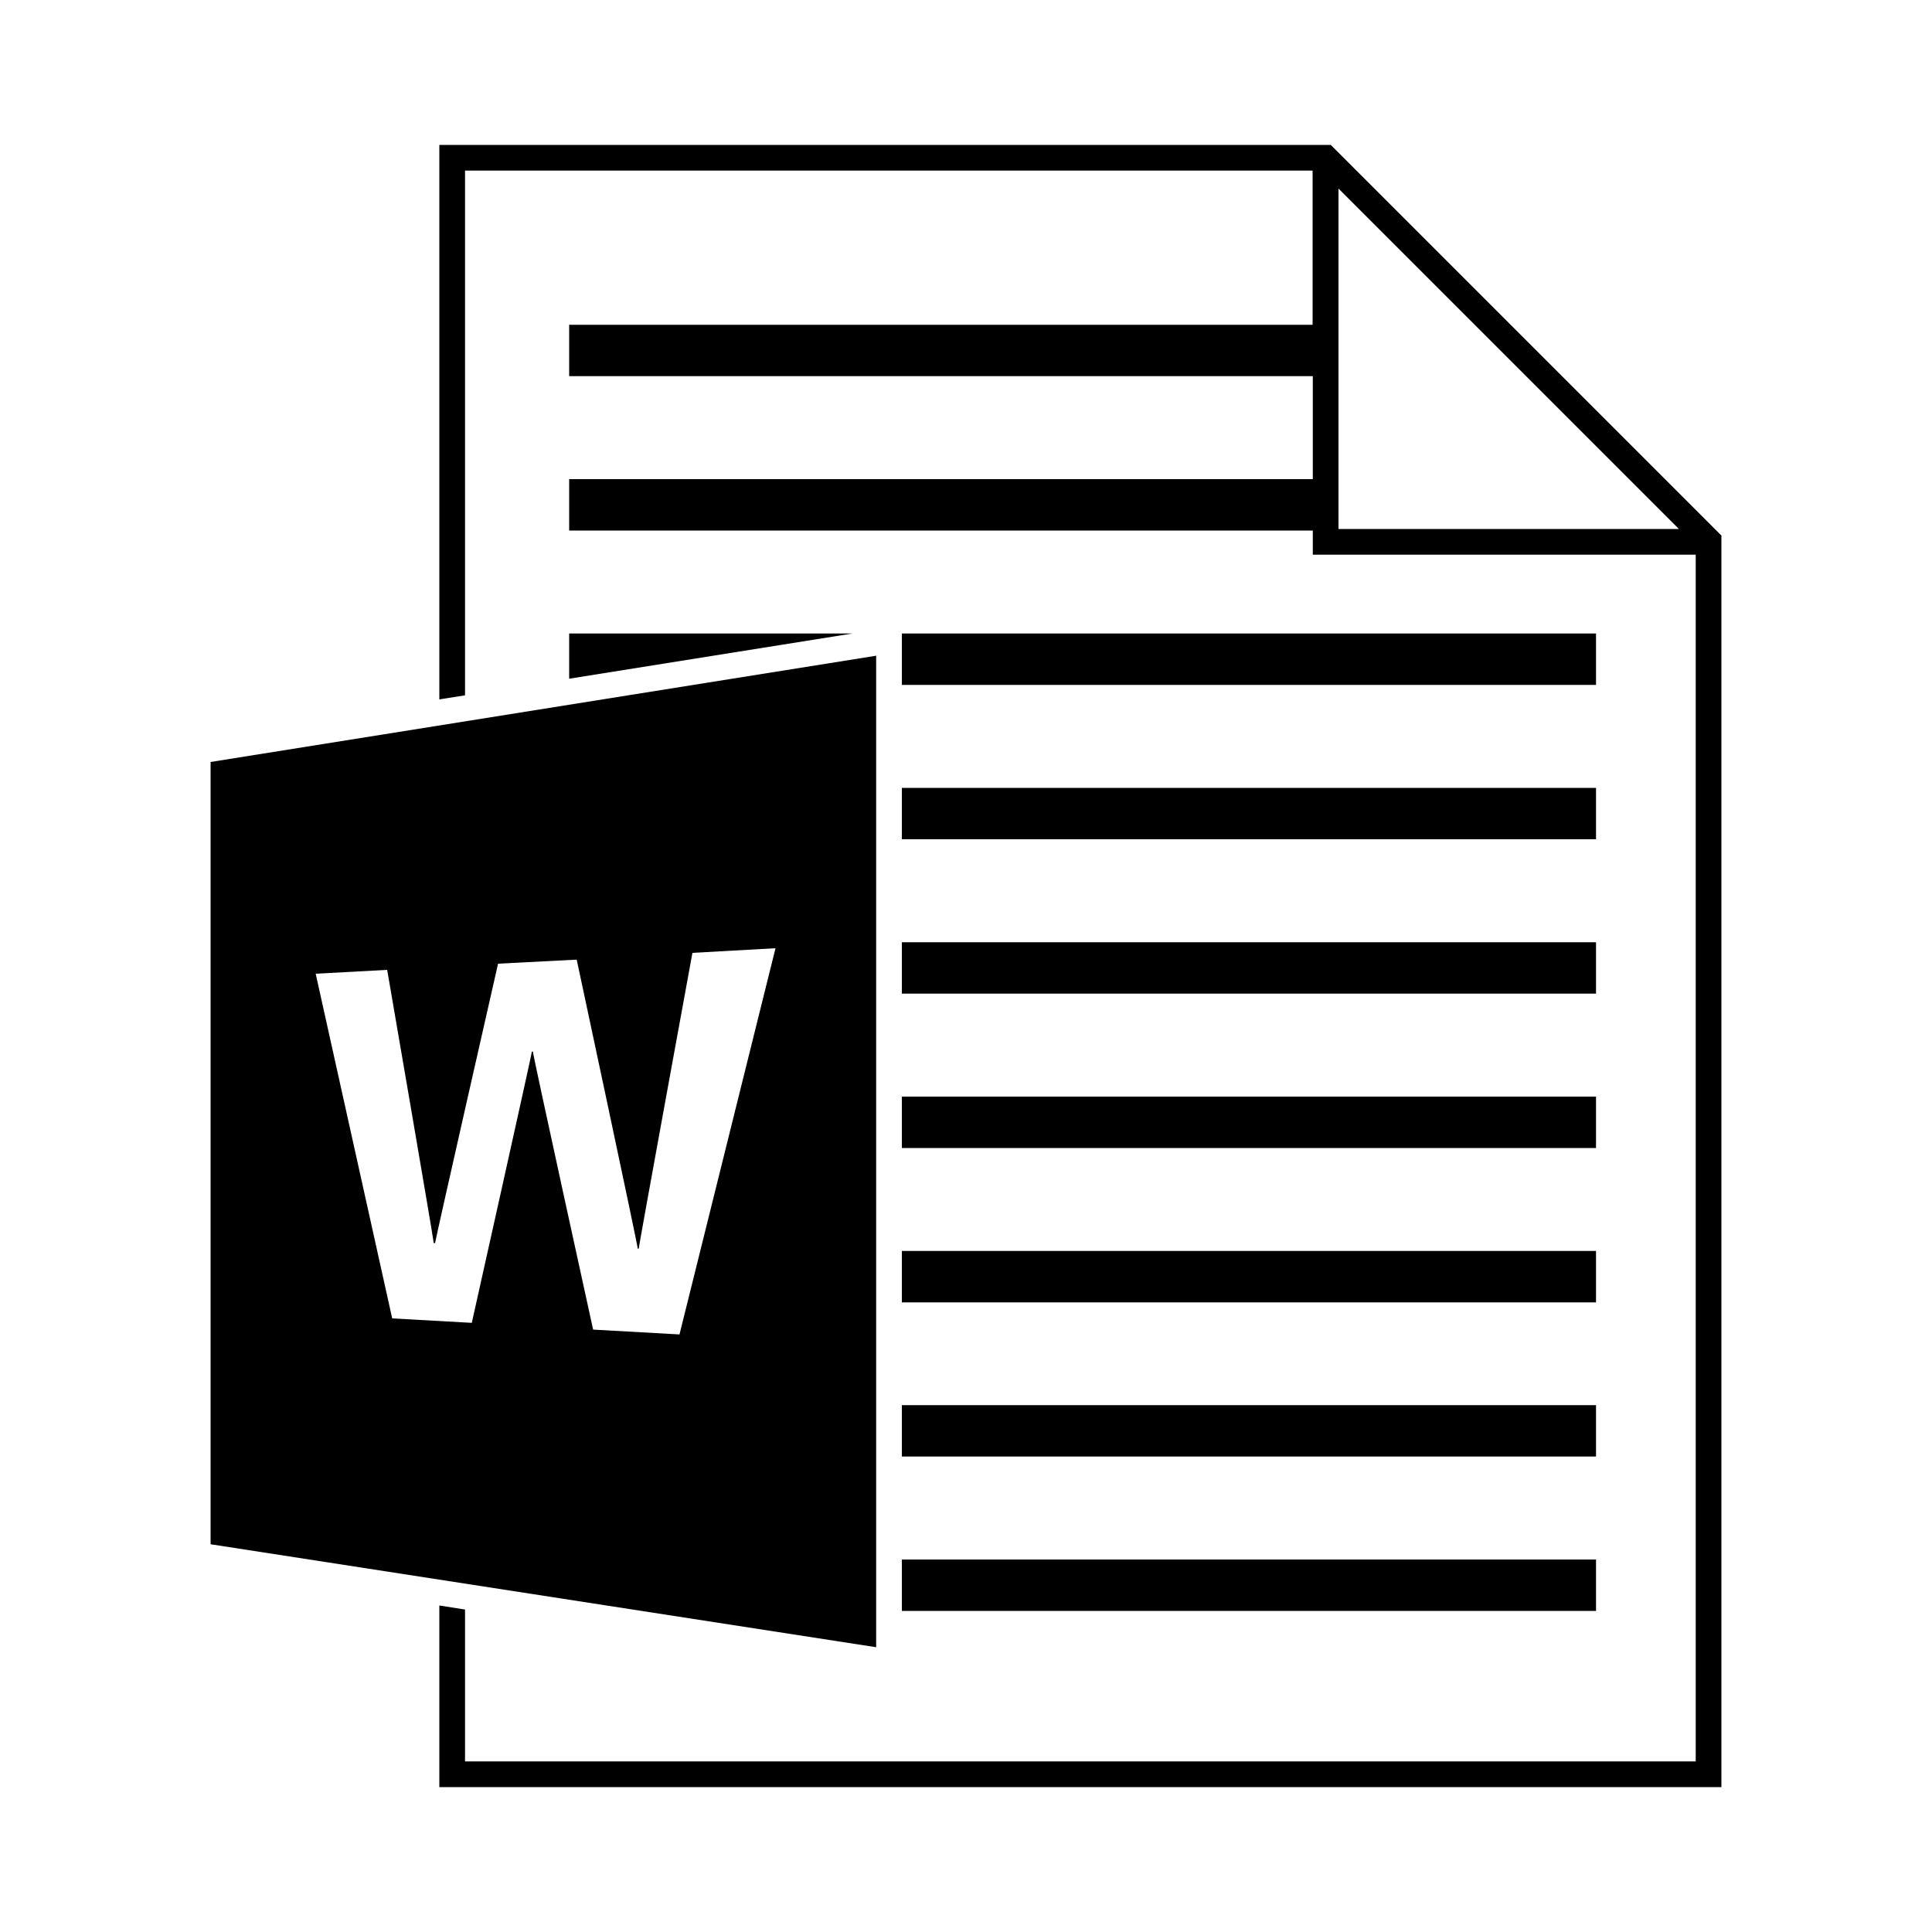 <?xml version="1.0" encoding="utf-8"?>
<!-- Generator: Adobe Illustrator 18.1.1, SVG Export Plug-In . SVG Version: 6.00 Build 0)  -->
<!DOCTYPE svg PUBLIC "-//W3C//DTD SVG 1.1//EN" "http://www.w3.org/Graphics/SVG/1.1/DTD/svg11.dtd">
<svg version="1.1" xmlns="http://www.w3.org/2000/svg" xmlns:xlink="http://www.w3.org/1999/xlink" x="0px" y="0px" width="1000px"
	 height="1000px" viewBox="0 0 1000 1000" style="enable-background:new 0 0 1000 1000;" xml:space="preserve">
<style type="text/css">
	.st0{fill:#101010;}
	.st1{fill:#FFFFFF;}
	.st2{fill:none;stroke:#000000;stroke-miterlimit:10;}
	.st3{fill:#231F20;}
</style>
<g id="Layer_2">
</g>
<g id="Layer_1">
	<path d="M109,394.4v404.9l344.5,53.3V339.4L109,394.4z M351.7,690.7l-44.7-2.5c0,0-31.1-141.8-31.2-143.9l-0.5,0
		c-0.2,2.1-31.1,140.4-31.1,140.4l-41.2-2.3l-39.6-178.4l37-2c0,0,24,139.2,24.1,141.4l0.7,0c0.1-1.7,32.6-144.6,32.6-144.6
		l40.7-2.1c0,0,31.5,147.3,31.6,149.6l0.5,0c0.1-1.9,27.8-153.1,27.8-153.1l43-2.4L351.7,690.7z M688.8,75H227.4v287l13.3-2.1V88.3
		h438.7v79.8H294.6v26.6h384.9V248H294.6v26.6h384.9v12.5h198.2v624.6h-637v-78.6l-13.3-2.1v94H891V277.2L688.8,75z M692.8,273.8
		V97.6L869,273.8H692.8z M826.1,753.9H466.8v-26.6h359.3V753.9z M826.1,833.8H466.8v-26.6h359.3V833.8z M826.1,674.1H466.8v-26.6
		h359.3V674.1z M294.6,327.9h146.6l-146.6,23.4V327.9z M826.1,354.5H466.8v-26.6h359.3V354.5z M826.1,514.3H466.8v-26.6h359.3V514.3
		z M826.1,594.2H466.8v-26.6h359.3V594.2z M826.1,434.4H466.8v-26.6h359.3V434.4z"/>
</g>
</svg>
